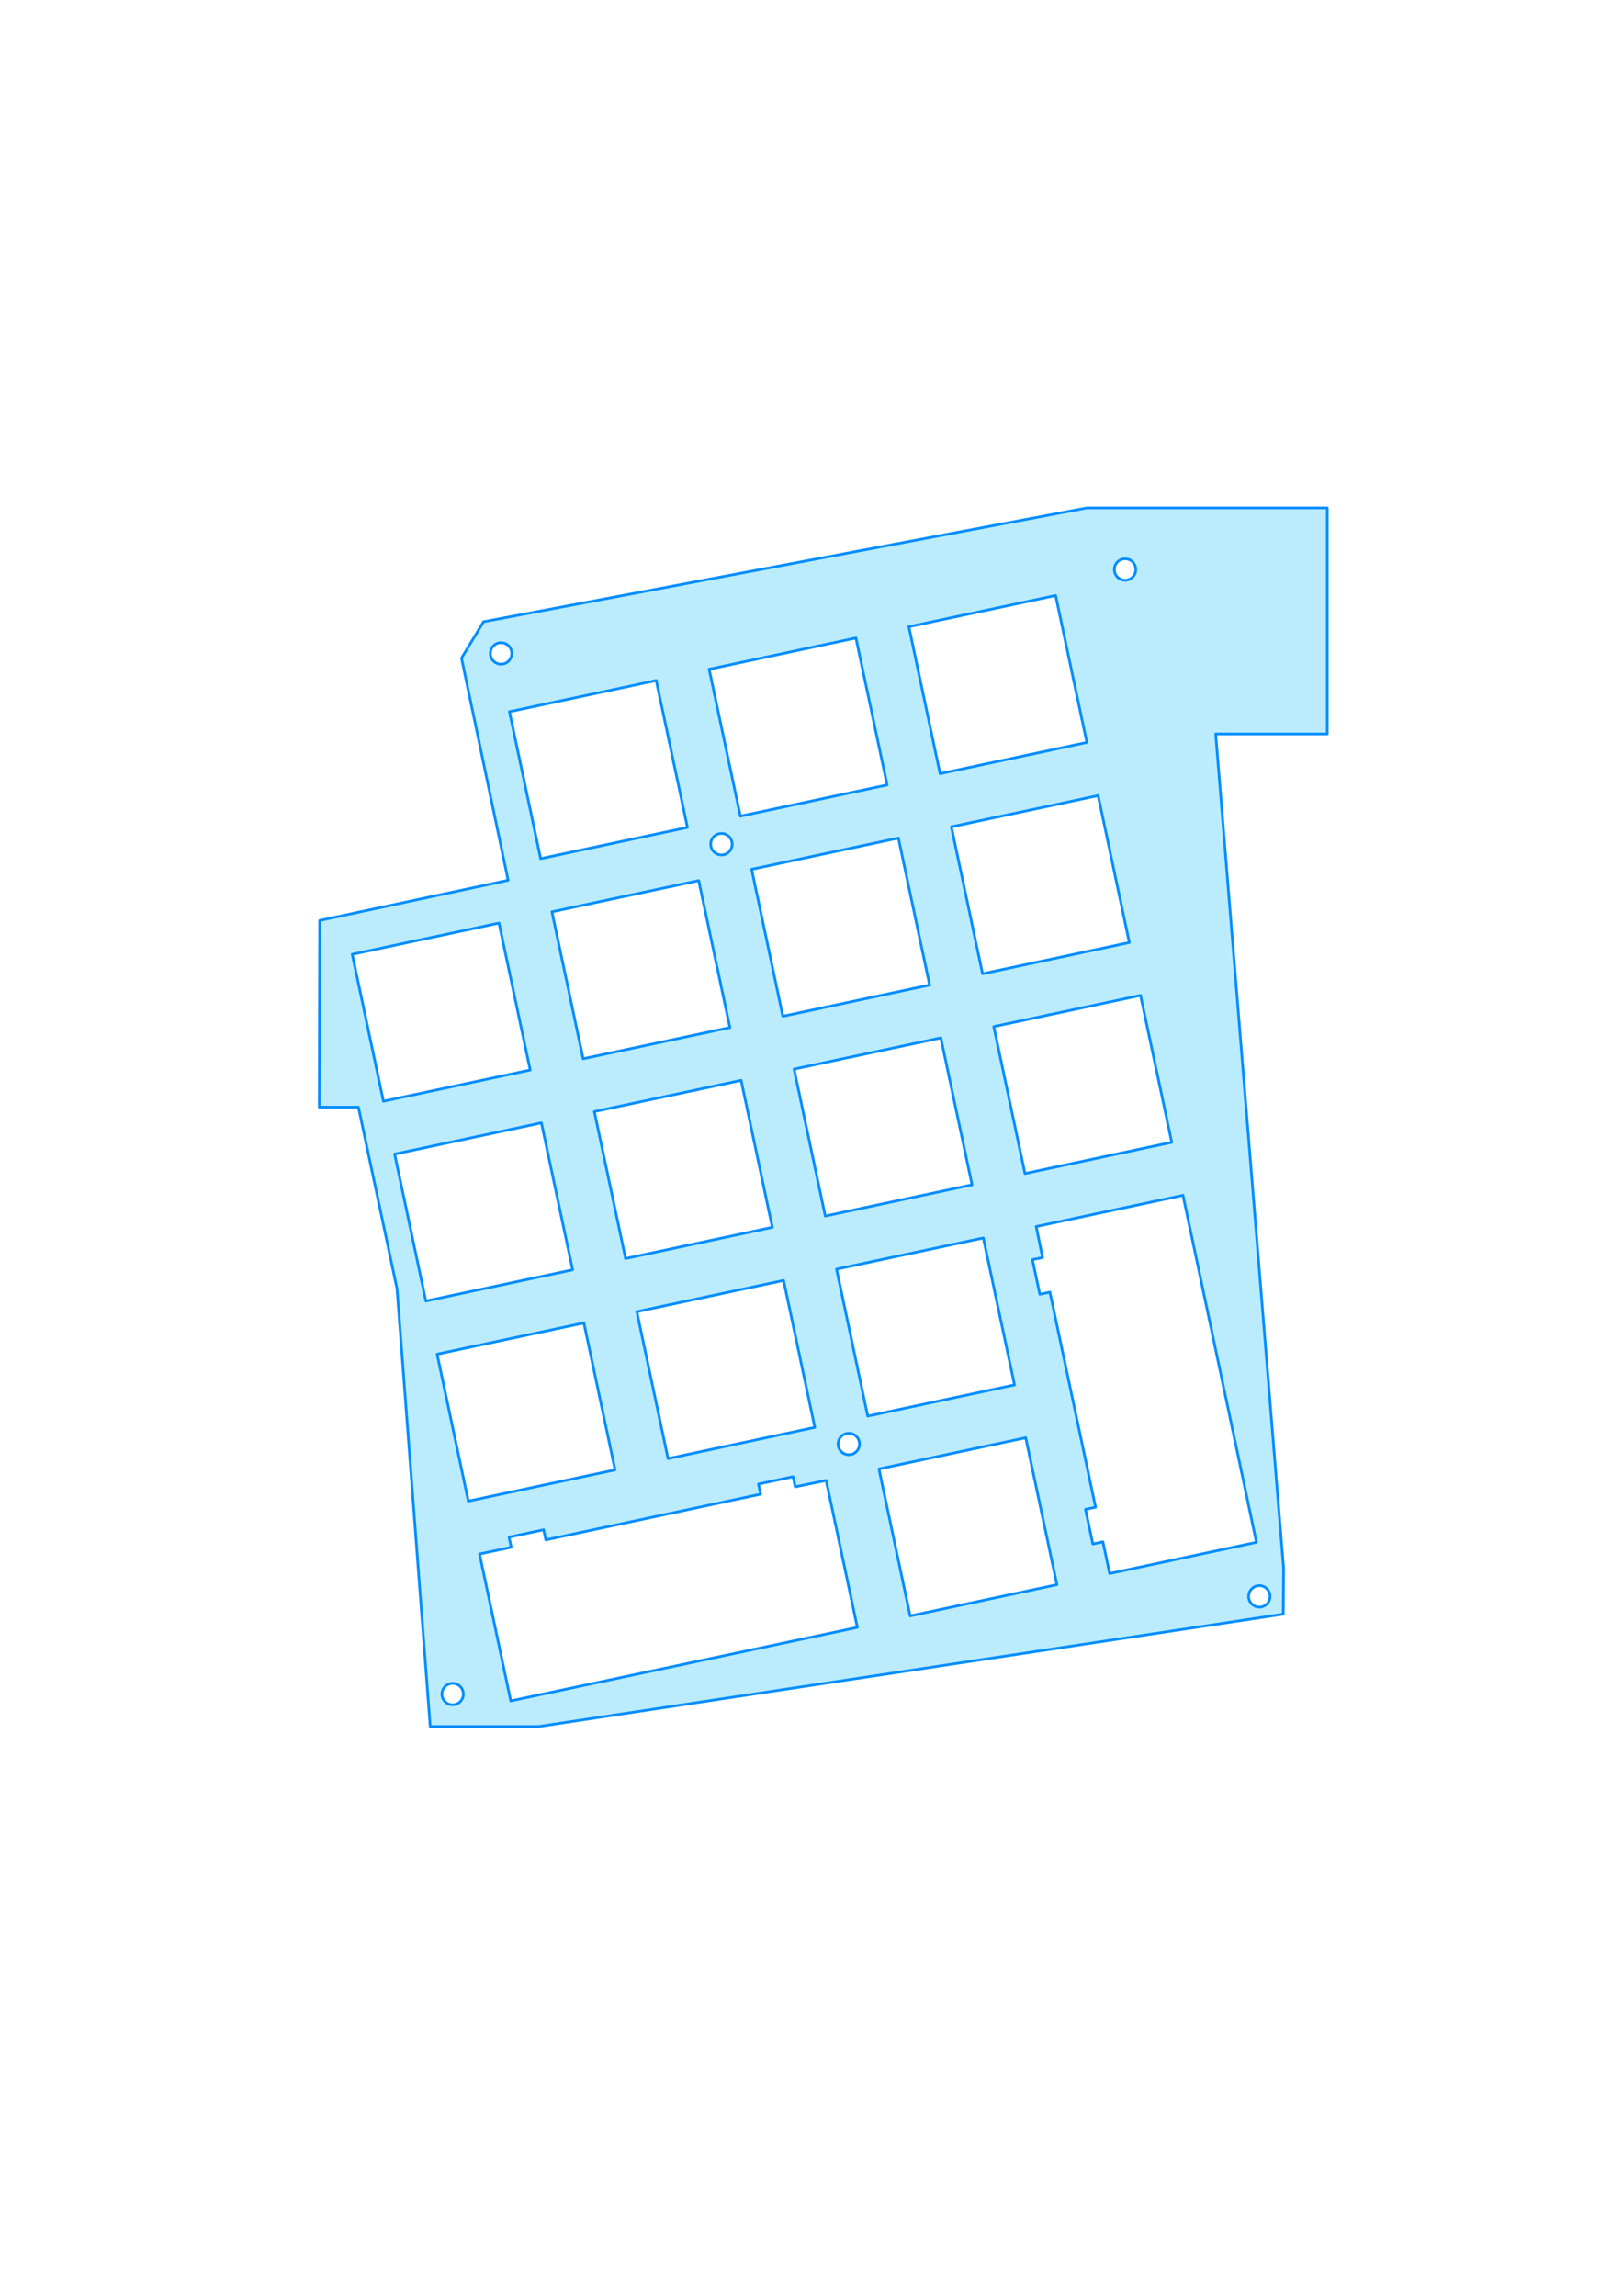 <?xml version="1.0" encoding="UTF-8" standalone="no"?>
<!DOCTYPE svg PUBLIC "-//W3C//DTD SVG 1.1//EN" "http://www.w3.org/Graphics/SVG/1.1/DTD/svg11.dtd">
<svg width="100%" height="100%" viewBox="0 0 572 809" version="1.1" xmlns="http://www.w3.org/2000/svg" xmlns:xlink="http://www.w3.org/1999/xlink" xml:space="preserve" xmlns:serif="http://www.serif.com/" style="fill-rule:evenodd;clip-rule:evenodd;stroke-linejoin:round;stroke-miterlimit:1.5;">
    <g id="アートボード1" transform="matrix(0.852,0,0,1.71,-52.852,-66.704)">
        <rect x="62" y="39" width="671" height="473" style="fill:none;"/>
        <g transform="matrix(1.173,0,0,0.585,62,39)">
            <g id="Split-Num-v01" serif:id="Split Num v01">
                <g id="keyplate">
                    <path d="M112.771,324.25L112.61,390.009L126.431,390.009L140.033,454L151.74,608.168L189.902,608.168L452.556,568.593L452.672,552.372L428.736,258.55L468.085,258.55L468.085,178.925L383.297,178.925L170.548,219.023L162.782,231.846L179.214,310.083L112.771,324.25ZM159.65,600.523C157.559,600.523 155.864,598.833 155.864,596.743C155.864,594.657 157.559,592.964 159.65,592.964C161.728,592.964 163.423,594.657 163.423,596.743C163.423,598.833 161.728,600.523 159.65,600.523ZM180.301,545.019L179.545,541.459L191.744,538.866L192.501,542.426L268.251,526.324L267.495,522.764L279.695,520.171L280.451,523.731L291.363,521.495L302.364,573.254L180.142,599.15L169.14,547.391L180.301,545.019ZM361.747,506.45L372.749,558.208L320.99,569.21L309.988,517.451L361.747,506.45ZM444.13,566.11C442.039,566.11 440.344,564.42 440.344,562.33C440.344,560.245 442.039,558.551 444.13,558.551C446.208,558.551 447.903,560.245 447.903,562.33C447.903,564.42 446.208,566.11 444.13,566.11ZM388.969,543.119L385.409,543.876L382.816,531.676L386.376,530.919L370.274,455.169L366.715,455.926L364.121,443.726L367.681,442.969L365.446,432.058L417.204,421.056L443.1,543.279L391.341,554.281L388.969,543.119ZM205.935,466.013L216.937,517.772L165.178,528.774L154.177,477.015L205.935,466.013ZM276.362,451.044L287.363,502.802L235.605,513.804L224.603,462.045L276.362,451.044ZM299.356,512.438C297.265,512.438 295.57,510.748 295.57,508.658C295.57,506.572 297.265,504.879 299.356,504.879C301.434,504.879 303.129,506.572 303.129,508.658C303.129,510.748 301.434,512.438 299.356,512.438ZM346.788,436.074L357.79,487.833L306.031,498.835L295.029,447.076L346.788,436.074ZM190.955,395.536L201.957,447.295L150.198,458.296L139.196,406.538L190.955,395.536ZM261.381,380.566L272.383,432.325L220.624,443.327L209.623,391.568L261.381,380.566ZM331.808,365.597L342.809,417.356L291.051,428.357L280.049,376.599L331.808,365.597ZM402.234,350.627L413.236,402.386L361.477,413.388L350.475,361.629L402.234,350.627ZM175.996,325.161L186.998,376.919L135.239,387.921L124.238,336.162L175.996,325.161ZM246.423,310.191L257.424,361.95L205.666,372.951L194.664,321.193L246.423,310.191ZM316.849,295.221L327.851,346.98L276.092,357.982L265.09,306.223L316.849,295.221ZM387.275,280.252L398.277,332.011L346.518,343.012L335.517,291.253L387.275,280.252ZM231.442,239.714L242.444,291.472L190.685,302.474L179.683,250.715L231.442,239.714ZM254.444,301.159C252.352,301.159 250.657,299.469 250.657,297.379C250.657,295.293 252.352,293.6 254.444,293.6C256.521,293.6 258.216,295.293 258.216,297.379C258.216,299.469 256.521,301.159 254.444,301.159ZM301.869,224.744L312.87,276.503L261.111,287.504L250.11,235.746L301.869,224.744ZM372.295,209.775L383.297,261.533L331.538,272.535L320.536,220.776L372.295,209.775ZM176.724,233.966C174.633,233.966 172.938,232.275 172.938,230.186C172.938,228.1 174.633,226.407 176.724,226.407C178.802,226.407 180.497,228.1 180.497,230.186C180.497,232.275 178.802,233.966 176.724,233.966ZM396.786,204.406C394.695,204.406 393,202.716 393,200.626C393,198.54 394.695,196.847 396.786,196.847C398.864,196.847 400.559,198.54 400.559,200.626C400.559,202.716 398.864,204.406 396.786,204.406Z" style="fill:rgb(0,185,250);fill-opacity:0.27;stroke:rgb(4,141,255);stroke-width:0.94px;"/>
                </g>
            </g>
        </g>
    </g>
</svg>
